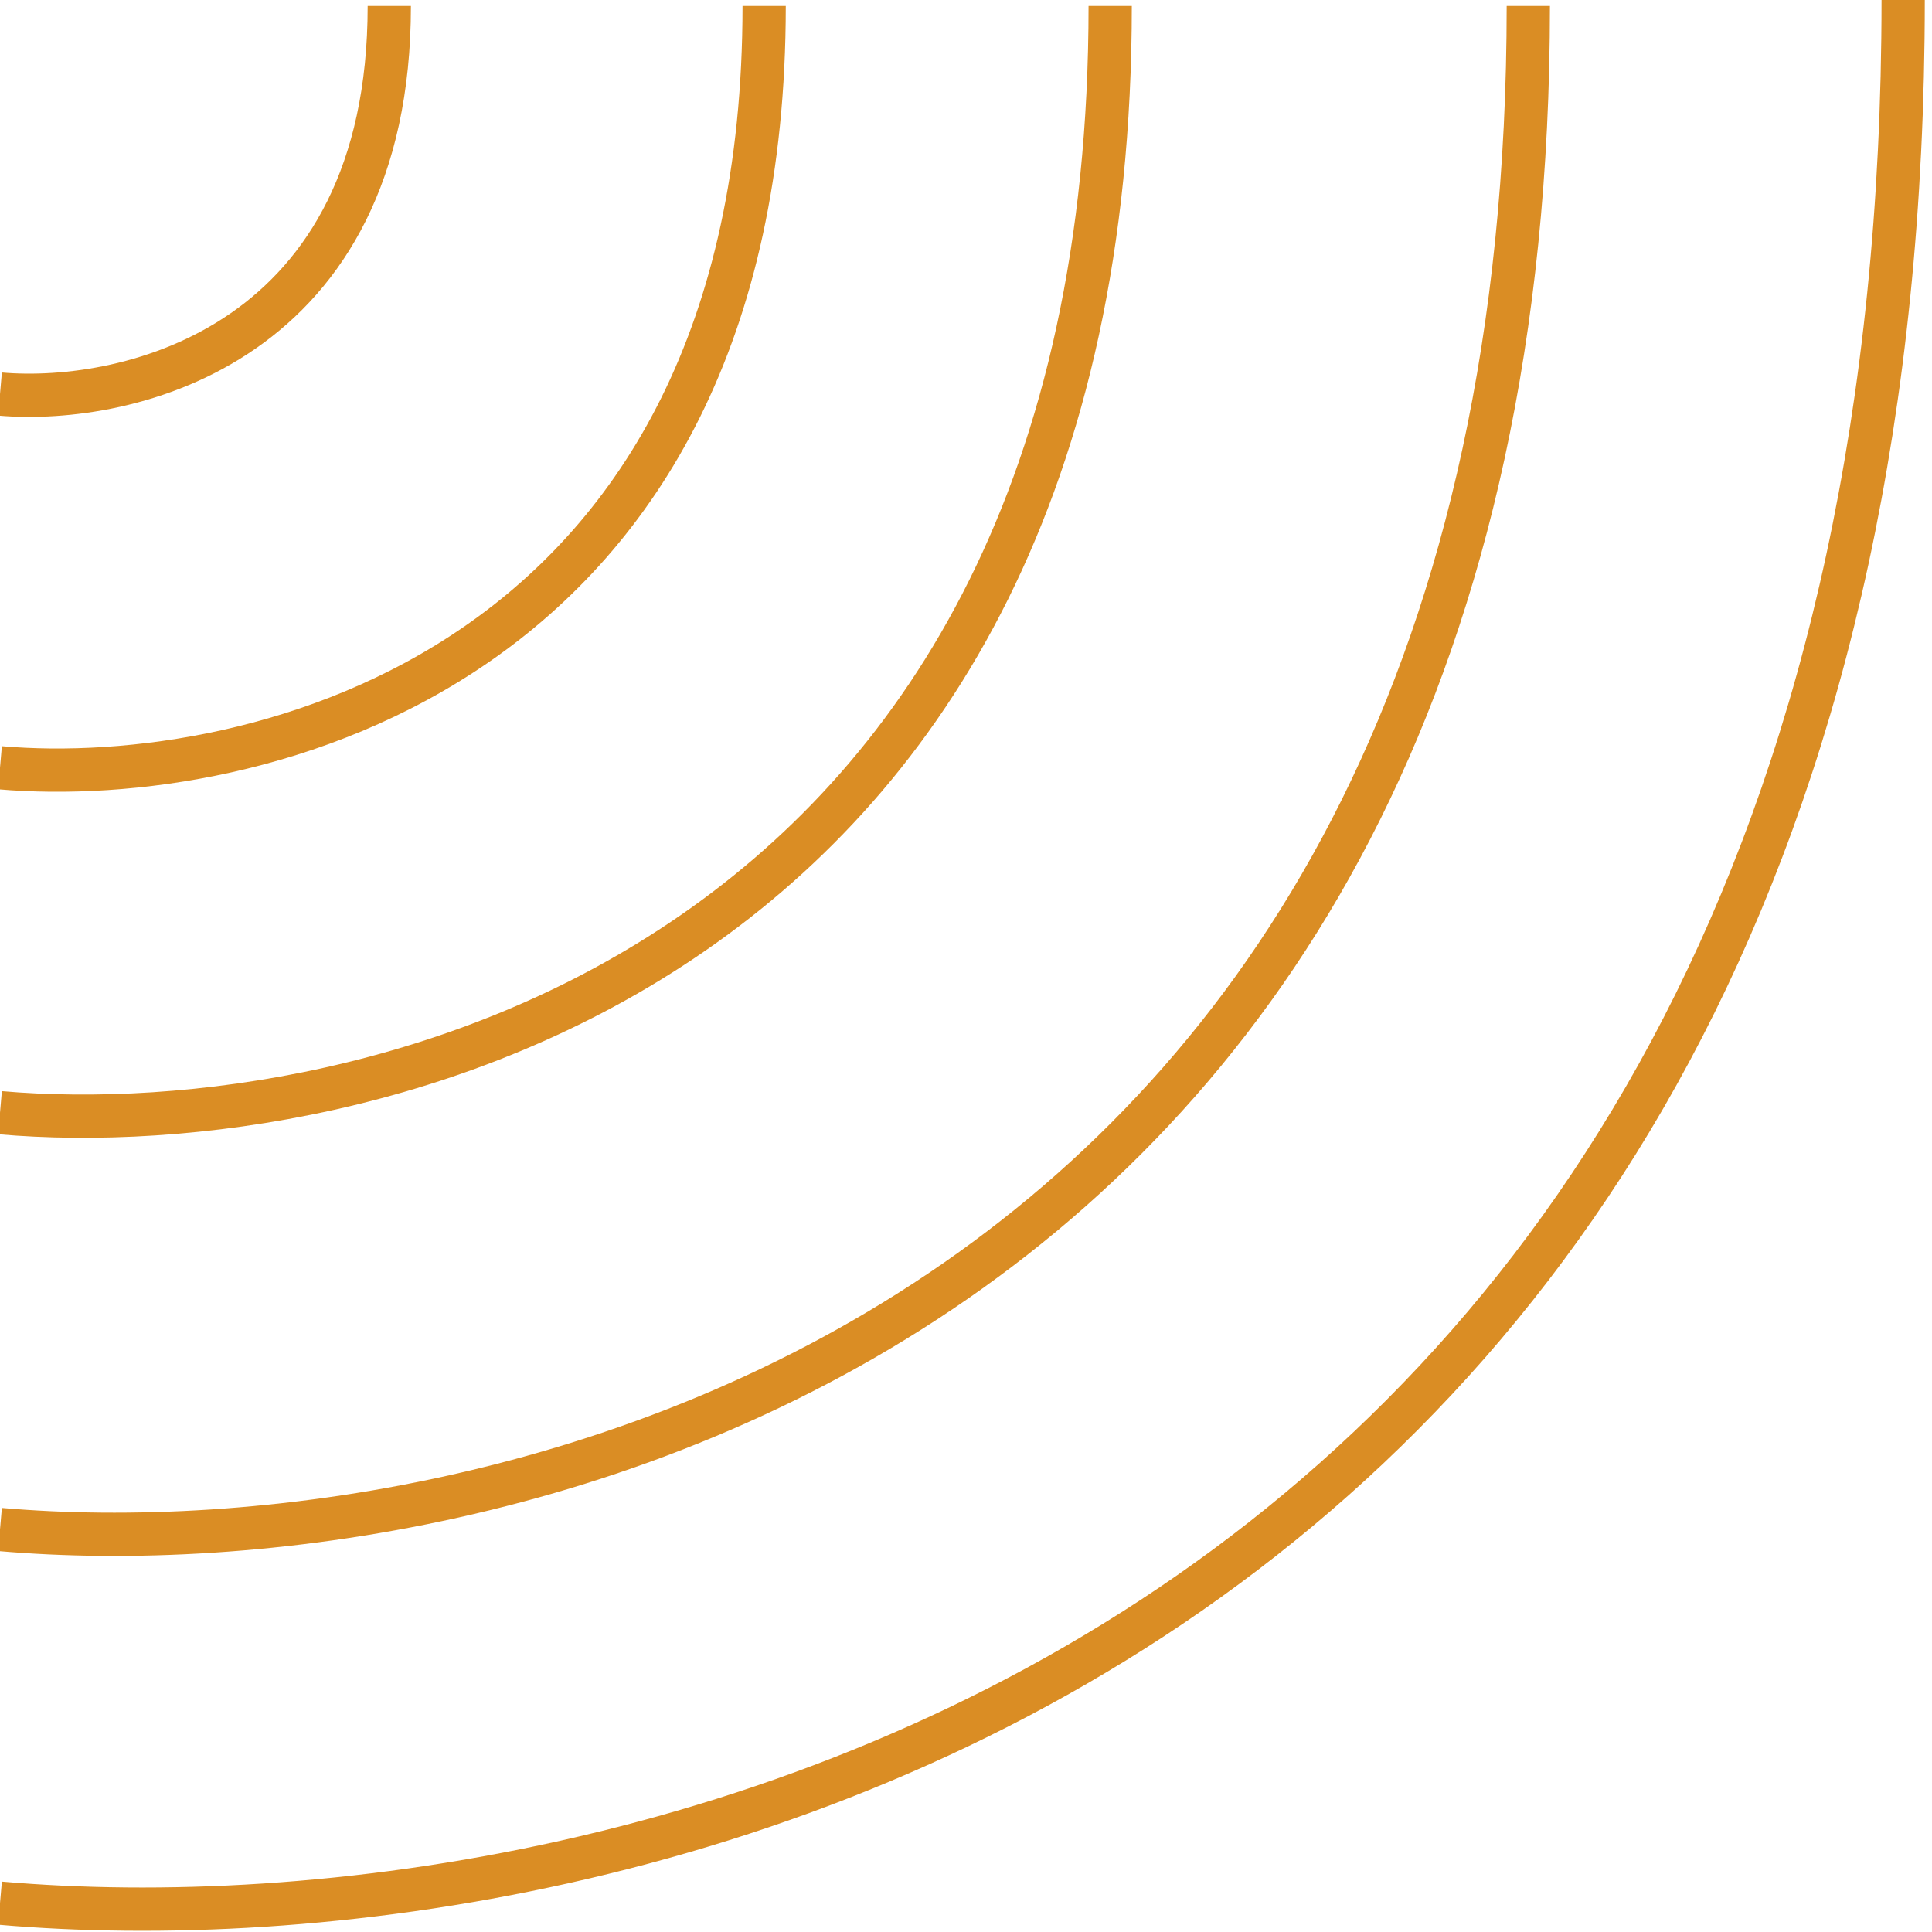 <svg width="134" height="134" viewBox="0 0 134 134" fill="none" xmlns="http://www.w3.org/2000/svg">
<path d="M-1.81766e-08 132C44 135.833 132 114.8 132 -6.68051e-05" stroke="#DA8D24" stroke-width="3"/>
<path d="M-1.45505e-08 106.083C35.333 109.152 106 92.314 106 0.416" stroke="#DA8D24" stroke-width="3"/>
<path d="M-1.05697e-08 77.174C25.667 79.403 77 67.172 77 0.416" stroke="#DA8D24" stroke-width="3"/>
<path d="M-7.27527e-09 53.249C17.667 54.784 53 46.365 53 0.416" stroke="#DA8D24" stroke-width="3"/>
<path d="M-3.70627e-09 27.331C9 28.113 27 23.824 27 0.416" stroke="#DA8D24" stroke-width="3"/>
</svg>
